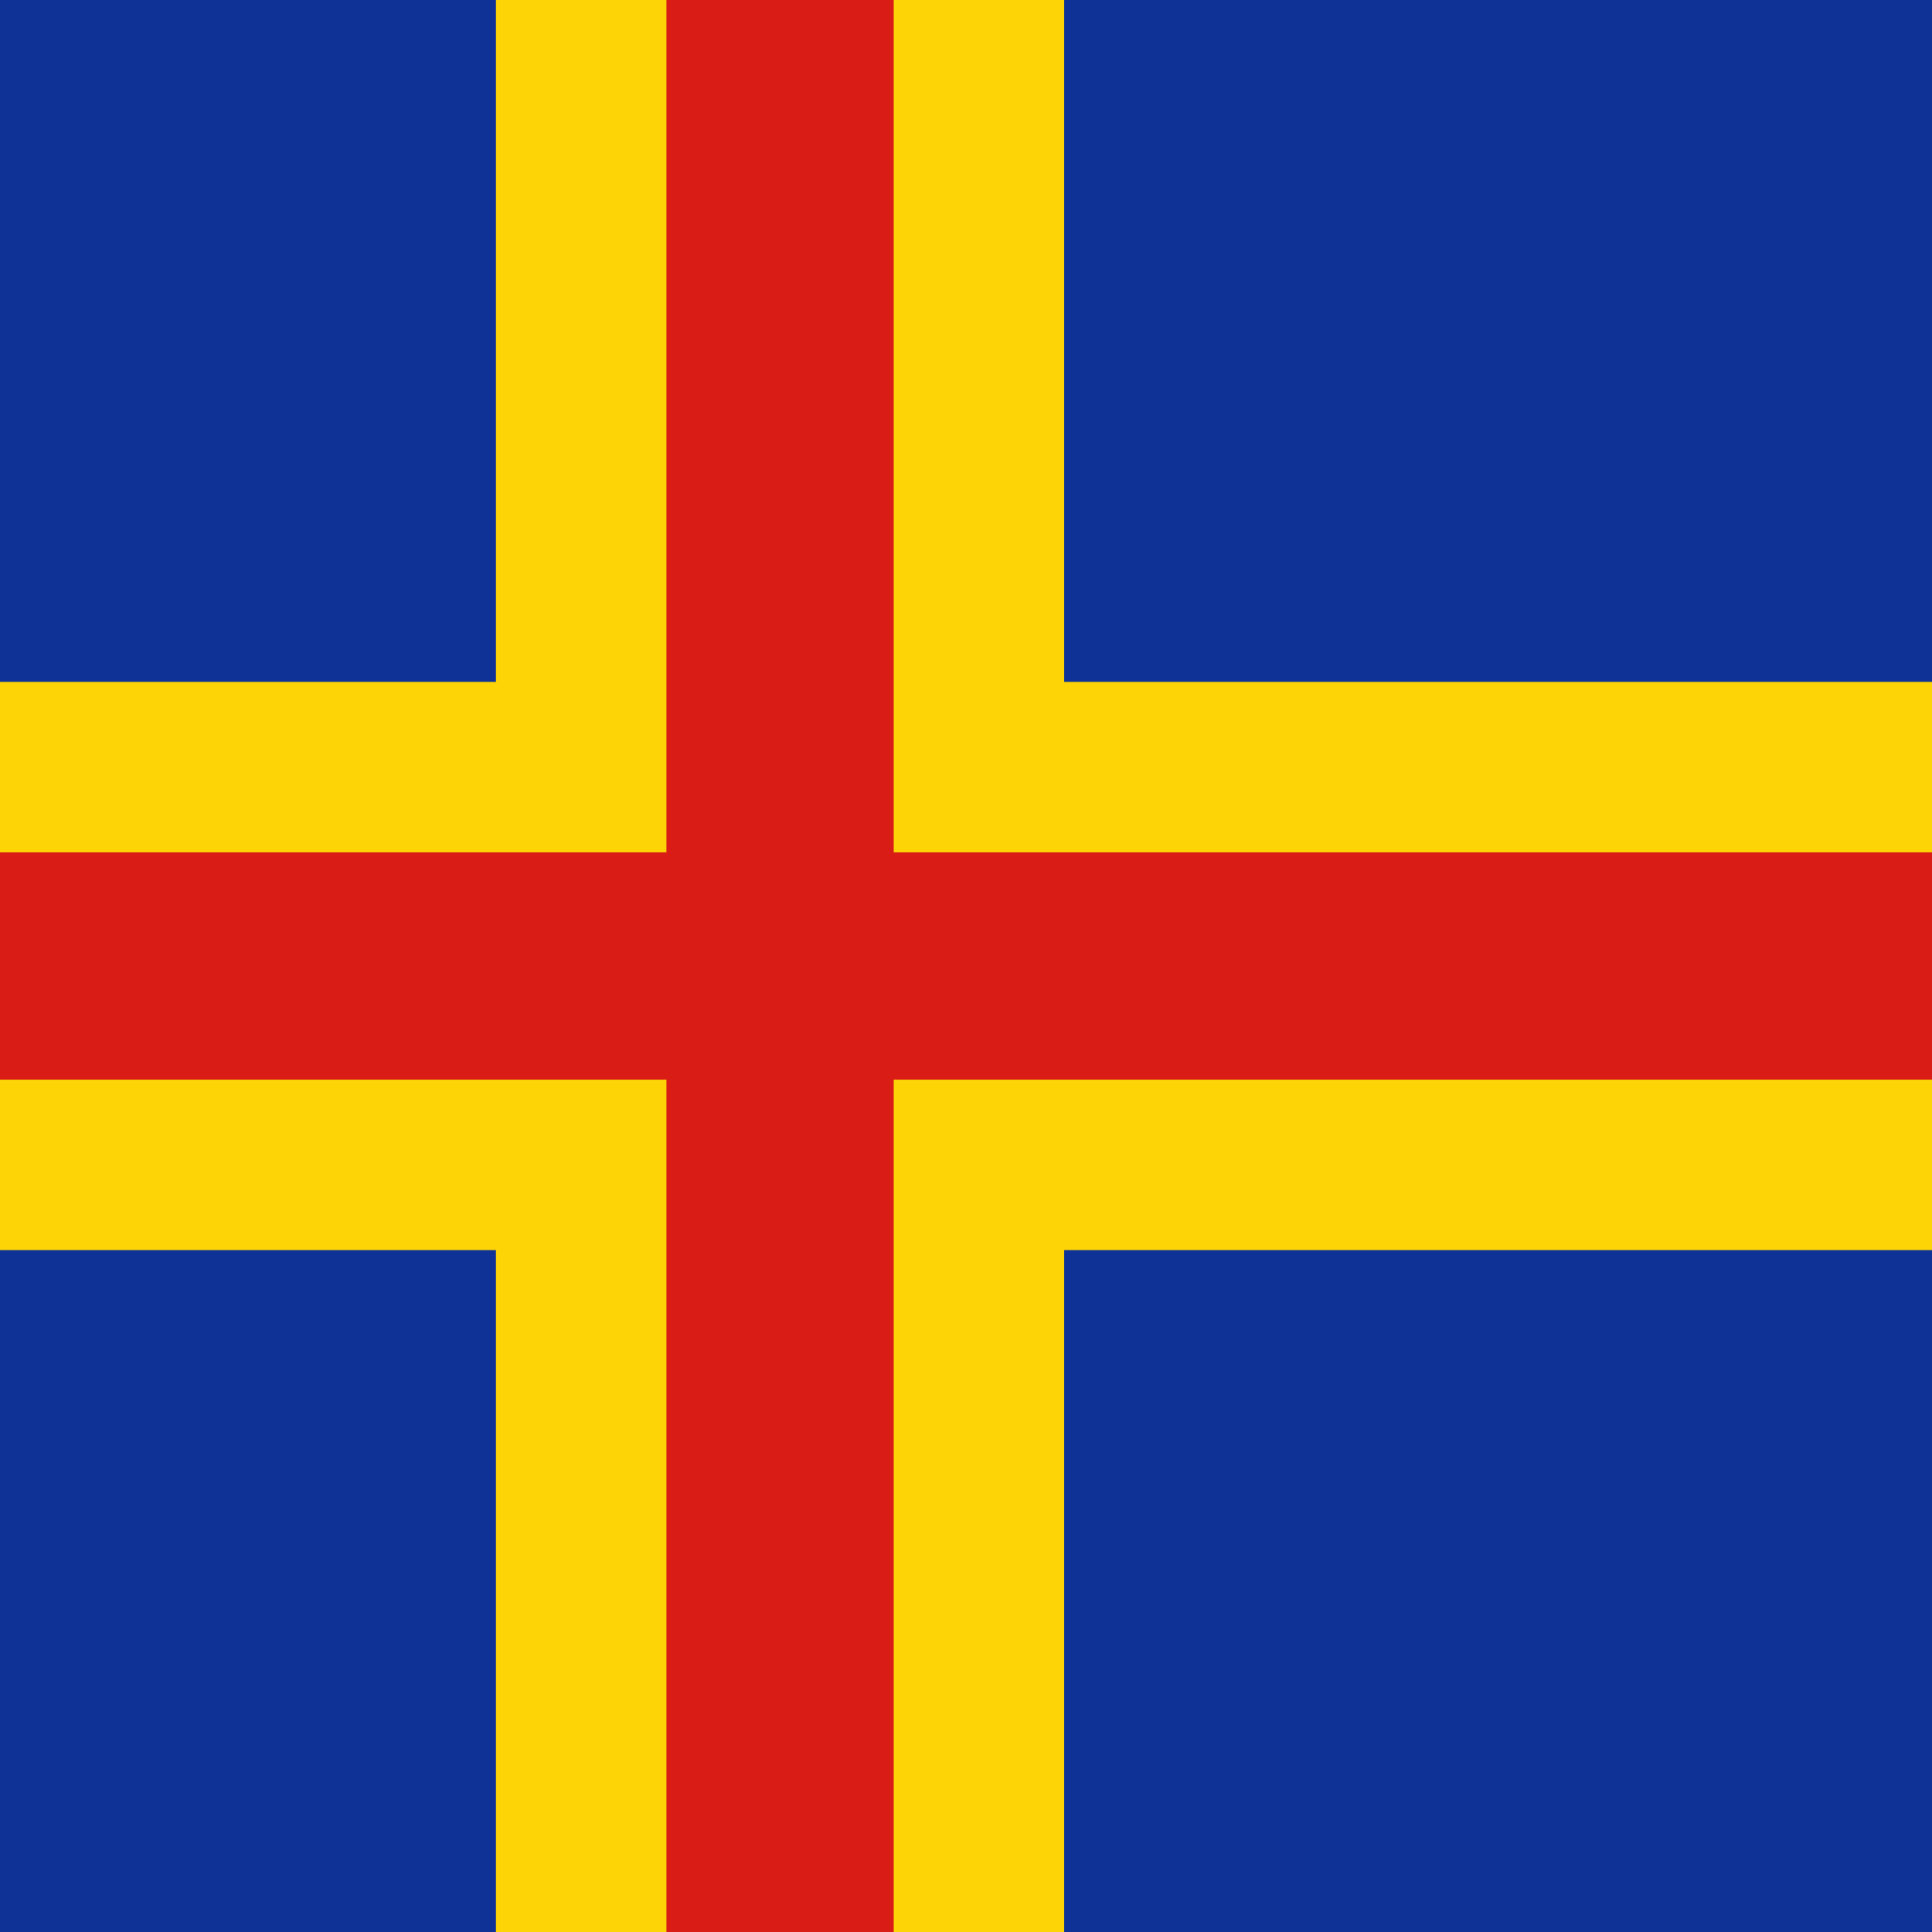 <svg width="120" height="120" viewBox="0 0 120 120" fill="none" xmlns="http://www.w3.org/2000/svg">
<g clip-path="url(#clip0_909_304289)">
<path d="M0 0H120V120H0V0Z" fill="#0F3296"/>
<path d="M66.098 0H30.804V42.353H0V77.647H30.804V120H66.098V77.647H120V42.353H66.098V0Z" fill="#FDD406"/>
<path d="M55.511 0H41.394V52.941H0V67.059H41.394V120H55.511V67.059L120 67.059V52.941L55.511 52.941V0Z" fill="#D91C16"/>
</g>
<defs>
<clipPath id="clip0_909_304289">
<rect width="120" height="120" fill="white"/>
</clipPath>
</defs>
</svg>
